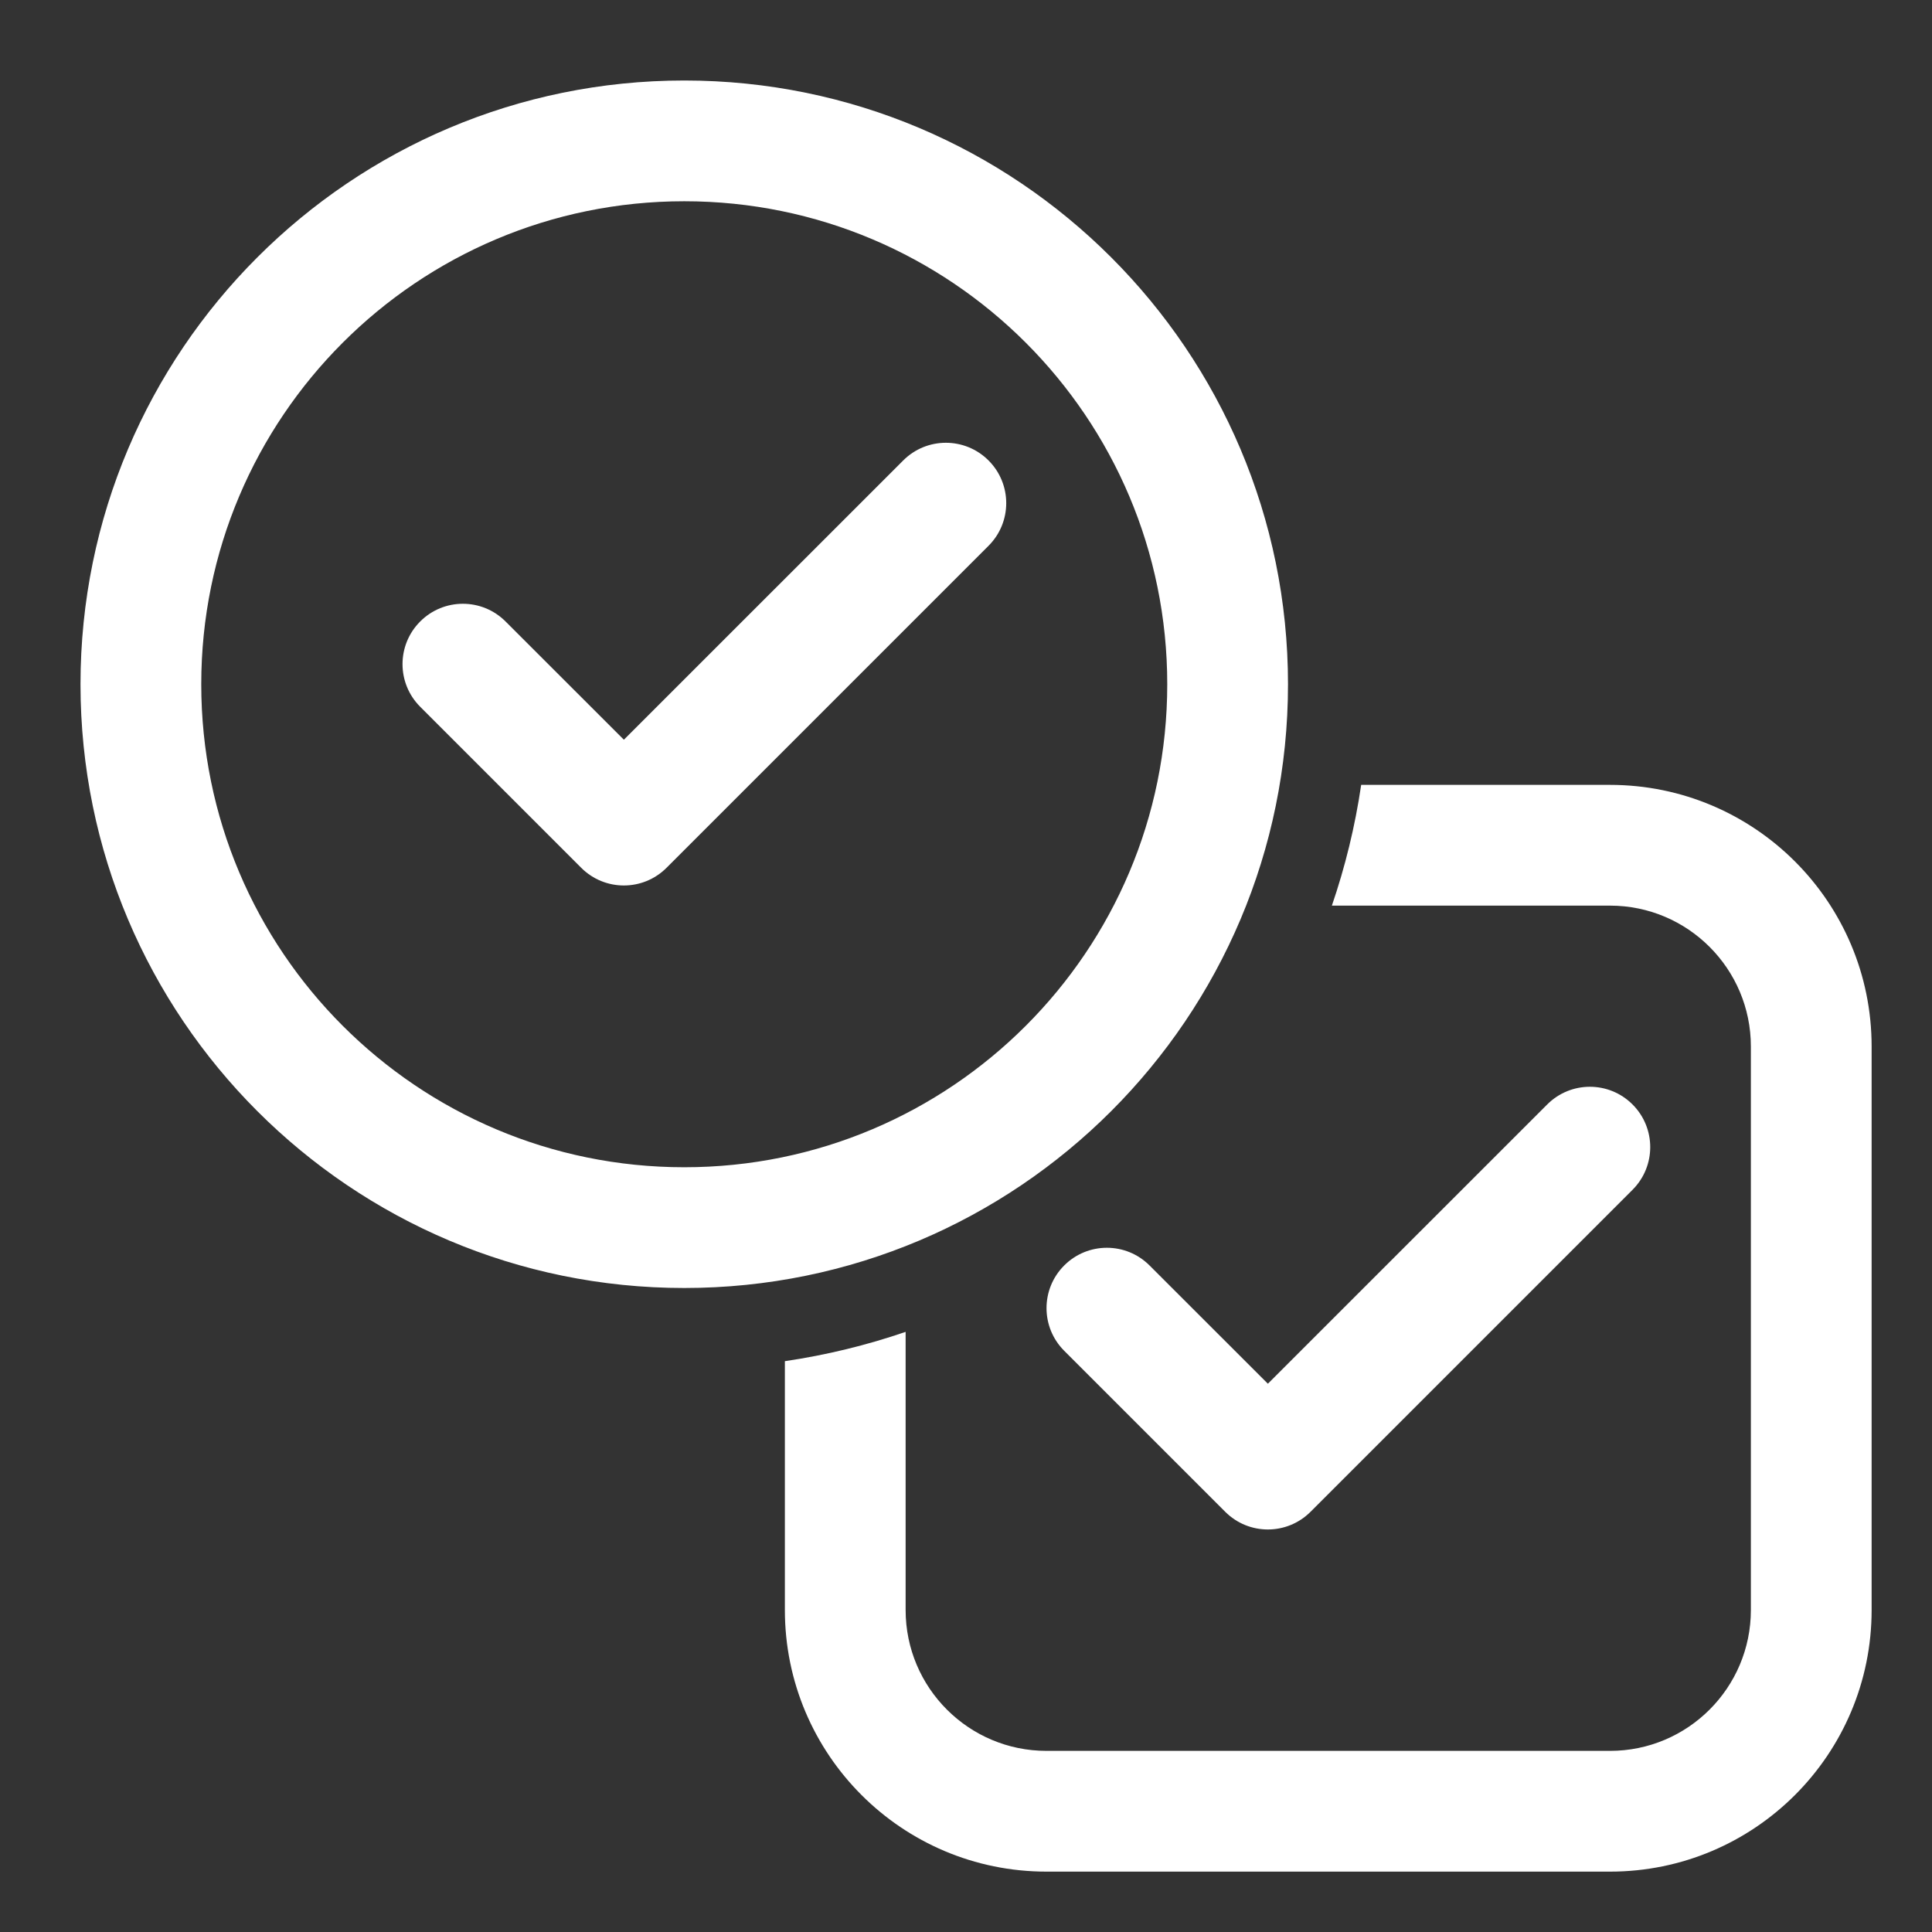 <svg width="24" height="24" viewBox="0 0 24 24" fill="none" xmlns="http://www.w3.org/2000/svg">
<rect x="0" y="0" width="24" height="24" fill="#333333" stroke="none"/>
<path d="M14.5 8.5C14.5 5.186 11.814 2.5 8.5 2.5C5.186 2.5 2.5 5.186 2.5 8.5C2.5 11.814 5.186 14.5 8.5 14.5C11.814 14.5 14.5 11.814 14.5 8.5ZM16 8.5C16 12.642 12.642 16 8.5 16C4.358 16 1 12.642 1 8.5C1 4.358 4.358 1 8.5 1C12.642 1 16 4.358 16 8.5ZM20.28 14.78C20.573 14.487 20.573 14.013 20.28 13.72C19.987 13.427 19.513 13.427 19.22 13.72L15.75 17.189L14.28 15.72C13.987 15.427 13.513 15.427 13.22 15.72C12.927 16.013 12.927 16.487 13.22 16.78L15.22 18.78C15.513 19.073 15.987 19.073 16.28 18.78L20.28 14.78ZM12.28 5.72C12.573 6.013 12.573 6.487 12.28 6.78L8.28 10.78C7.987 11.073 7.513 11.073 7.22 10.78L5.22 8.78C4.927 8.487 4.927 8.013 5.22 7.72C5.513 7.427 5.987 7.427 6.28 7.72L7.75 9.189L11.22 5.72C11.513 5.427 11.987 5.427 12.28 5.72ZM9.75 20V16.909C10.267 16.833 10.768 16.71 11.25 16.545V20C11.25 20.966 12.034 21.75 13 21.75H20C20.966 21.75 21.75 20.966 21.75 20V13C21.75 12.034 20.966 11.25 20 11.25H16.545C16.71 10.768 16.833 10.267 16.909 9.75H20C21.795 9.75 23.25 11.205 23.25 13V20C23.25 21.795 21.795 23.25 20 23.25H13C11.205 23.25 9.75 21.795 9.75 20Z" fill="#ffffff"/>
</svg>
